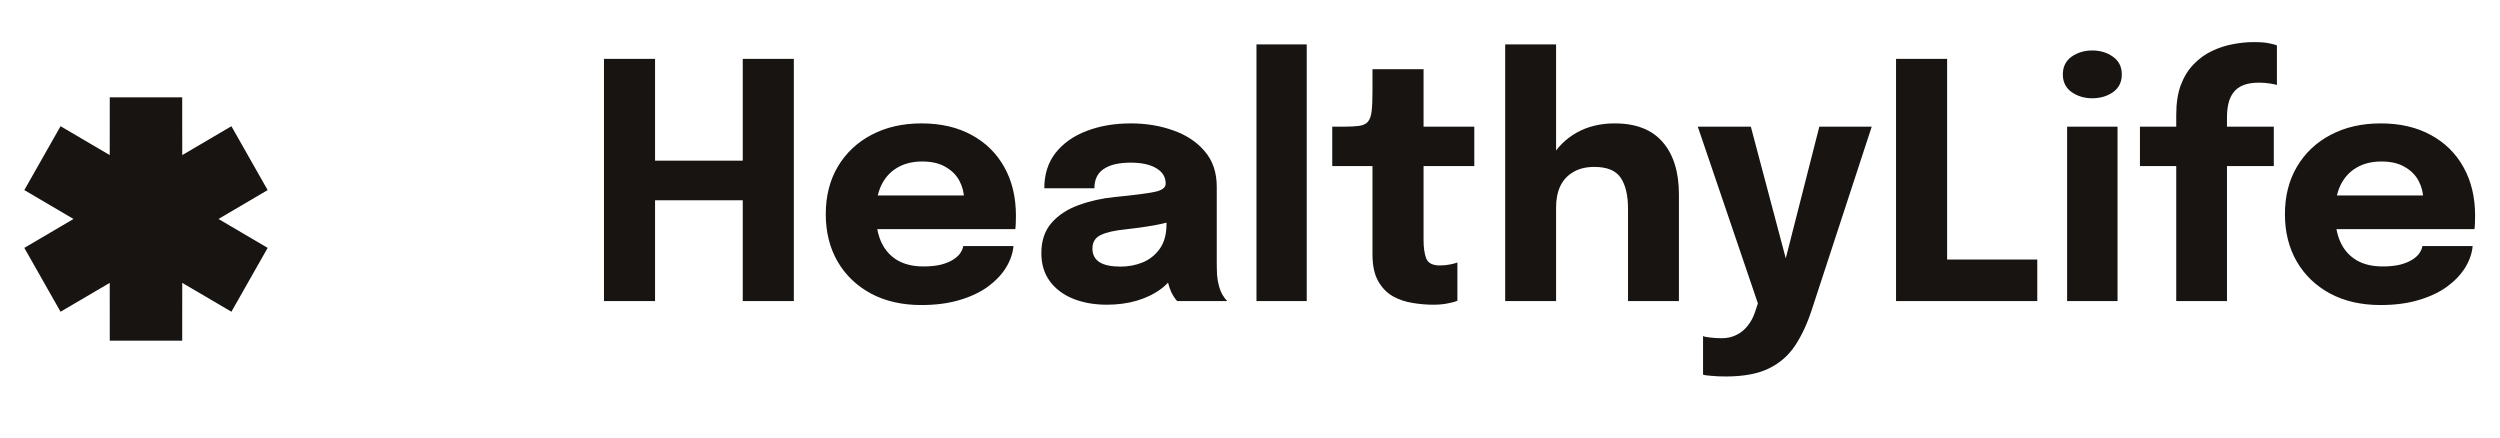 <svg width="137" height="24" viewBox="0 0 137 24" fill="none" xmlns="http://www.w3.org/2000/svg">
<g clip-path="url(#clip0_4_6)">
<path fill-rule="evenodd" clip-rule="evenodd" d="M4.027 12L1.333 10.416L3.318 6.917L6.013 8.499L6.015 5.333H9.985L9.987 8.499L12.681 6.917L14.667 10.416L11.973 12L14.667 13.584L12.681 17.083L9.987 15.501L9.985 18.667H6.015L6.013 15.501L3.318 17.083L1.333 13.584L4.027 12Z" fill="#171412"/>
</g>
<path d="M43.502 3.225V16.5H40.703V10.128L41.963 10.974H34.637L35.897 10.164V16.5H33.098V3.225H35.897V9.642L34.637 8.805H41.963L40.703 9.642V3.225H43.502ZM46.764 12.558V10.713H53.099L52.83 11.181C52.83 11.133 52.83 11.088 52.83 11.046C52.83 10.998 52.83 10.953 52.83 10.911C52.83 10.569 52.748 10.242 52.587 9.93C52.425 9.612 52.172 9.354 51.831 9.156C51.495 8.952 51.062 8.85 50.535 8.85C50.007 8.85 49.55 8.964 49.166 9.192C48.788 9.414 48.498 9.735 48.294 10.155C48.096 10.575 47.996 11.082 47.996 11.676C47.996 12.288 48.093 12.813 48.285 13.251C48.483 13.683 48.773 14.016 49.157 14.25C49.547 14.484 50.031 14.601 50.606 14.601C50.978 14.601 51.3 14.568 51.569 14.502C51.84 14.43 52.059 14.34 52.227 14.232C52.401 14.124 52.532 14.004 52.623 13.872C52.712 13.74 52.767 13.611 52.785 13.485H55.538C55.502 13.887 55.364 14.283 55.124 14.673C54.885 15.057 54.551 15.405 54.126 15.717C53.7 16.023 53.181 16.266 52.569 16.446C51.962 16.626 51.27 16.716 50.489 16.716C49.434 16.716 48.513 16.506 47.727 16.086C46.941 15.66 46.331 15.075 45.9 14.331C45.468 13.581 45.252 12.717 45.252 11.739C45.252 10.749 45.471 9.882 45.908 9.138C46.352 8.388 46.968 7.806 47.754 7.392C48.545 6.972 49.461 6.762 50.498 6.762C51.56 6.762 52.478 6.975 53.252 7.401C54.026 7.821 54.623 8.412 55.044 9.174C55.464 9.93 55.673 10.812 55.673 11.82C55.673 11.97 55.67 12.114 55.664 12.252C55.658 12.39 55.65 12.492 55.638 12.558H46.764ZM60.657 16.698C59.961 16.698 59.34 16.587 58.794 16.365C58.254 16.143 57.831 15.822 57.525 15.402C57.219 14.982 57.066 14.472 57.066 13.872C57.066 13.194 57.252 12.642 57.624 12.216C57.996 11.79 58.488 11.466 59.1 11.244C59.718 11.016 60.387 10.866 61.107 10.794C62.157 10.692 62.88 10.599 63.276 10.515C63.678 10.431 63.879 10.284 63.879 10.074C63.879 10.068 63.879 10.062 63.879 10.056C63.879 9.702 63.708 9.423 63.366 9.219C63.03 9.015 62.559 8.913 61.953 8.913C61.311 8.913 60.819 9.03 60.477 9.264C60.141 9.492 59.973 9.843 59.973 10.317H57.228C57.228 9.549 57.435 8.901 57.849 8.373C58.269 7.845 58.836 7.446 59.55 7.176C60.264 6.9 61.071 6.762 61.971 6.762C62.811 6.762 63.588 6.891 64.302 7.149C65.016 7.401 65.589 7.782 66.021 8.292C66.459 8.802 66.678 9.45 66.678 10.236C66.678 10.362 66.678 10.488 66.678 10.614C66.678 10.734 66.678 10.857 66.678 10.983V14.367C66.678 14.613 66.684 14.85 66.696 15.078C66.714 15.3 66.75 15.504 66.804 15.69C66.864 15.9 66.939 16.074 67.029 16.212C67.119 16.35 67.194 16.446 67.254 16.5H64.509C64.467 16.458 64.401 16.371 64.311 16.239C64.227 16.107 64.155 15.954 64.095 15.78C64.023 15.57 63.969 15.36 63.933 15.15C63.903 14.934 63.888 14.682 63.888 14.394L64.464 14.79C64.296 15.186 64.023 15.528 63.645 15.816C63.273 16.098 62.829 16.317 62.313 16.473C61.803 16.623 61.251 16.698 60.657 16.698ZM61.404 14.61C61.842 14.61 62.25 14.532 62.628 14.376C63.012 14.214 63.324 13.962 63.564 13.62C63.804 13.278 63.924 12.831 63.924 12.279V11.316L64.617 11.991C64.221 12.135 63.762 12.255 63.24 12.351C62.724 12.441 62.208 12.513 61.692 12.567C61.08 12.627 60.621 12.732 60.315 12.882C60.015 13.026 59.865 13.272 59.865 13.62C59.865 13.95 59.994 14.199 60.252 14.367C60.51 14.529 60.894 14.61 61.404 14.61ZM71.609 2.433V16.5H68.855V2.433H71.609ZM78.533 16.698C78.167 16.698 77.789 16.665 77.399 16.599C77.015 16.539 76.655 16.416 76.319 16.23C75.989 16.038 75.722 15.759 75.518 15.393C75.314 15.027 75.212 14.544 75.212 13.944C75.212 13.812 75.212 13.677 75.212 13.539C75.212 13.401 75.212 13.263 75.212 13.125V9.102H73.007V6.942H73.628C73.988 6.942 74.273 6.927 74.483 6.897C74.699 6.867 74.858 6.792 74.96 6.672C75.068 6.546 75.137 6.351 75.167 6.087C75.197 5.823 75.212 5.46 75.212 4.998V3.792H78.011V6.942H80.792V9.102H78.011V12.54C78.011 12.648 78.011 12.753 78.011 12.855C78.011 12.957 78.011 13.056 78.011 13.152C78.011 13.566 78.059 13.902 78.155 14.16C78.257 14.418 78.506 14.547 78.902 14.547C79.1 14.547 79.286 14.529 79.46 14.493C79.64 14.457 79.775 14.421 79.865 14.385V16.482C79.739 16.536 79.562 16.584 79.334 16.626C79.106 16.674 78.839 16.698 78.533 16.698ZM89.216 16.5V13.098C89.216 12.978 89.216 12.813 89.216 12.603C89.216 12.393 89.216 12.18 89.216 11.964C89.216 11.748 89.216 11.574 89.216 11.442C89.216 10.71 89.084 10.146 88.82 9.75C88.555 9.348 88.073 9.147 87.371 9.147C86.915 9.147 86.531 9.24 86.219 9.426C85.906 9.606 85.669 9.861 85.507 10.191C85.352 10.521 85.273 10.908 85.273 11.352L84.463 10.794C84.463 9.996 84.635 9.297 84.977 8.697C85.319 8.091 85.79 7.617 86.389 7.275C86.996 6.933 87.695 6.762 88.487 6.762C89.656 6.762 90.535 7.107 91.124 7.797C91.712 8.481 92.005 9.435 92.005 10.659C92.005 10.971 92.005 11.346 92.005 11.784C92.005 12.222 92.005 12.729 92.005 13.305V16.5H89.216ZM82.484 16.5V2.433H85.273V16.5H82.484ZM94.578 20.631C94.278 20.631 94.008 20.619 93.768 20.595C93.534 20.577 93.387 20.556 93.327 20.532V18.417C93.405 18.453 93.54 18.48 93.732 18.498C93.93 18.522 94.14 18.534 94.362 18.534C94.656 18.534 94.92 18.474 95.154 18.354C95.394 18.24 95.598 18.075 95.766 17.859C95.94 17.649 96.075 17.4 96.171 17.112L96.333 16.626L93.039 6.942H95.946L98.025 14.781H97.701L99.699 6.942H102.57L99.285 16.977C99.039 17.733 98.736 18.384 98.376 18.93C98.016 19.476 97.536 19.896 96.936 20.19C96.336 20.484 95.55 20.631 94.578 20.631ZM103.903 16.5V3.225H106.702V15.663L105.442 14.223H111.643V16.5H103.903ZM113.278 16.5V6.942H116.041V16.5H113.278ZM114.655 5.385C114.223 5.385 113.845 5.271 113.521 5.043C113.203 4.815 113.044 4.494 113.044 4.08C113.044 3.66 113.203 3.336 113.521 3.108C113.845 2.88 114.223 2.766 114.655 2.766C115.093 2.766 115.471 2.88 115.789 3.108C116.113 3.336 116.275 3.66 116.275 4.08C116.275 4.5 116.113 4.824 115.789 5.052C115.471 5.274 115.093 5.385 114.655 5.385ZM119.258 16.5V9.102H117.269V6.942H119.258V6.285C119.258 5.649 119.342 5.106 119.51 4.656C119.684 4.2 119.918 3.822 120.212 3.522C120.506 3.216 120.836 2.976 121.202 2.802C121.574 2.622 121.955 2.496 122.345 2.424C122.741 2.346 123.125 2.307 123.497 2.307C123.893 2.307 124.187 2.331 124.379 2.379C124.577 2.421 124.709 2.457 124.775 2.487V4.656C124.703 4.632 124.574 4.605 124.388 4.575C124.208 4.545 124.013 4.53 123.803 4.53C123.455 4.53 123.167 4.575 122.939 4.665C122.711 4.755 122.531 4.887 122.399 5.061C122.267 5.229 122.174 5.43 122.12 5.664C122.066 5.892 122.039 6.141 122.039 6.411V6.942H124.604V9.102H122.039V16.5H119.258ZM126.726 12.558V10.713H133.062L132.792 11.181C132.792 11.133 132.792 11.088 132.792 11.046C132.792 10.998 132.792 10.953 132.792 10.911C132.792 10.569 132.711 10.242 132.549 9.93C132.387 9.612 132.135 9.354 131.793 9.156C131.457 8.952 131.025 8.85 130.497 8.85C129.969 8.85 129.513 8.964 129.129 9.192C128.751 9.414 128.46 9.735 128.256 10.155C128.058 10.575 127.959 11.082 127.959 11.676C127.959 12.288 128.055 12.813 128.247 13.251C128.445 13.683 128.736 14.016 129.12 14.25C129.51 14.484 129.993 14.601 130.569 14.601C130.941 14.601 131.262 14.568 131.532 14.502C131.802 14.43 132.021 14.34 132.189 14.232C132.363 14.124 132.495 14.004 132.585 13.872C132.675 13.74 132.729 13.611 132.747 13.485H135.501C135.465 13.887 135.327 14.283 135.087 14.673C134.847 15.057 134.514 15.405 134.088 15.717C133.662 16.023 133.143 16.266 132.531 16.446C131.925 16.626 131.232 16.716 130.452 16.716C129.396 16.716 128.475 16.506 127.689 16.086C126.903 15.66 126.294 15.075 125.862 14.331C125.43 13.581 125.214 12.717 125.214 11.739C125.214 10.749 125.433 9.882 125.871 9.138C126.315 8.388 126.93 7.806 127.716 7.392C128.508 6.972 129.423 6.762 130.461 6.762C131.523 6.762 132.441 6.975 133.215 7.401C133.989 7.821 134.586 8.412 135.006 9.174C135.426 9.93 135.636 10.812 135.636 11.82C135.636 11.97 135.633 12.114 135.627 12.252C135.621 12.39 135.612 12.492 135.6 12.558H126.726Z" fill="#171412"/>
<defs>
<clipPath id="clip0_4_6">
<rect width="16" height="16" fill="white" transform="translate(0 4)"/>
</clipPath>
</defs>
</svg>
